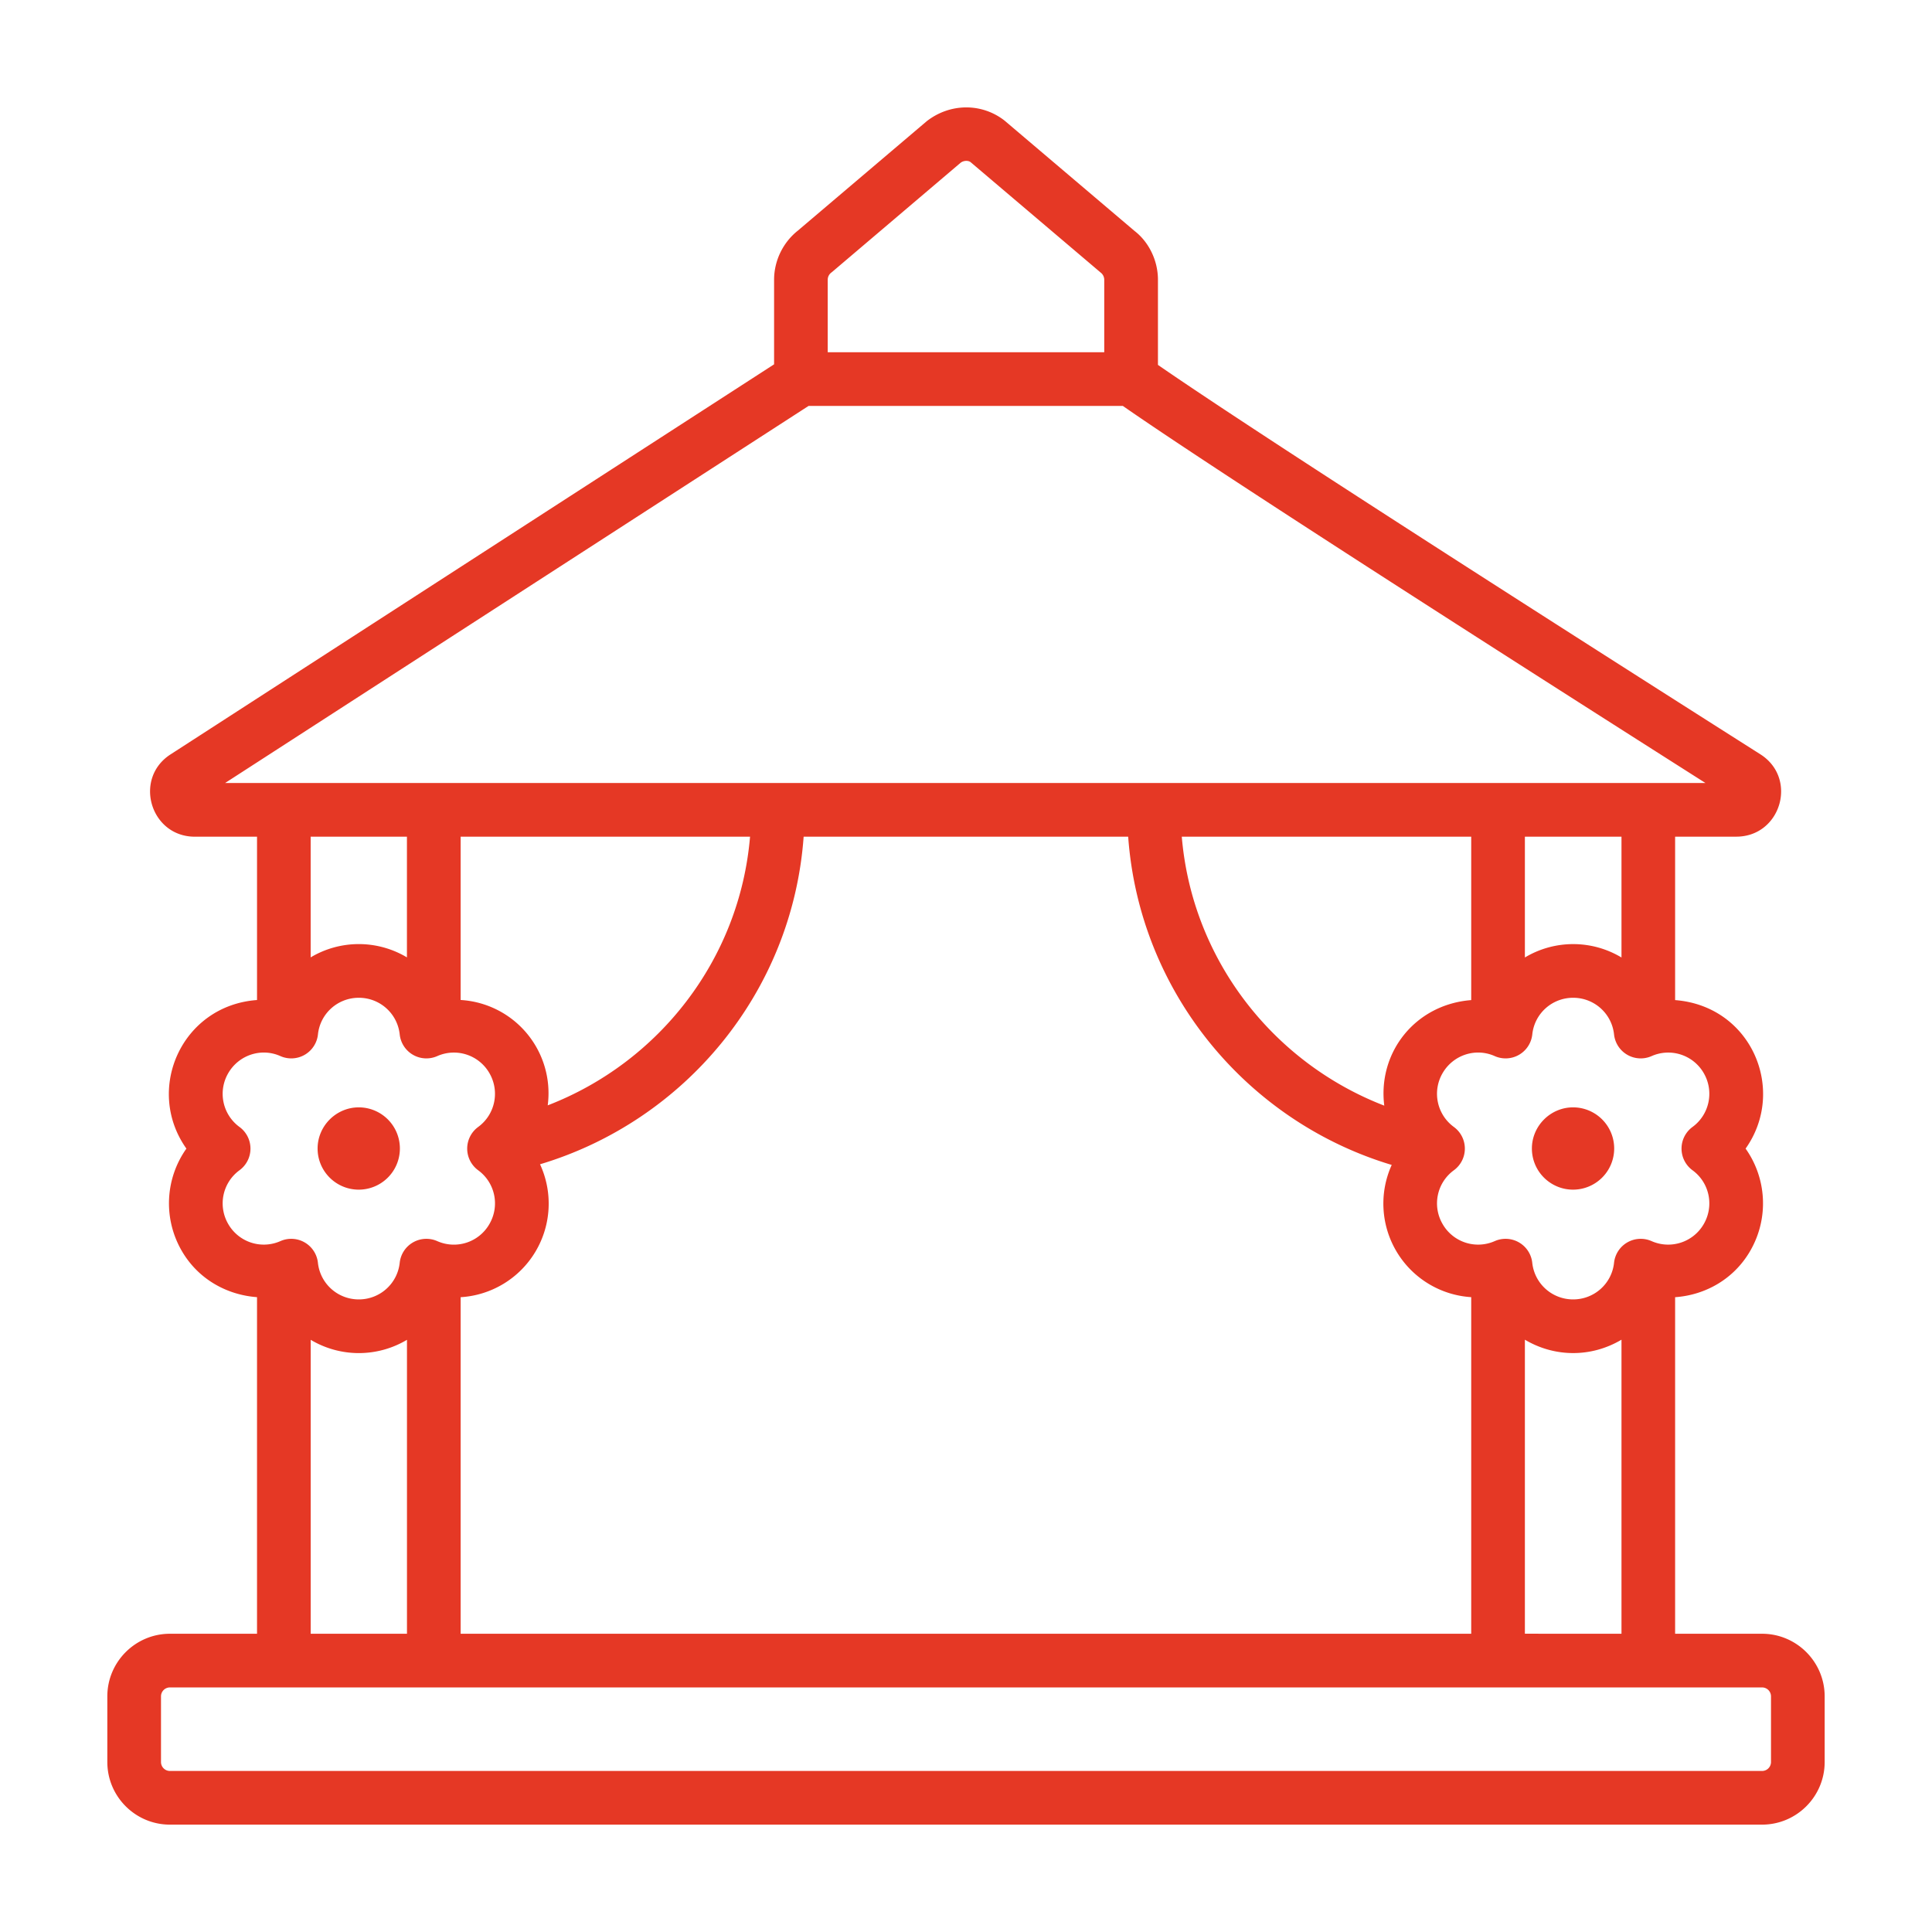 <svg xmlns="http://www.w3.org/2000/svg" version="1.1" xmlns:xlink="http://www.w3.org/1999/xlink" width="512" height="512" x="0" y="0" viewBox="0 0 54 54" style="enable-background:new 0 0 512 512" xml:space="preserve" class=""><g><path d="M49.25 45.664h-2.43v-9.407c.85-.06 1.647-.51 2.1-1.296.531-.92.454-2.034-.13-2.857 1.157-1.633.166-3.986-1.97-4.151v-4.568h1.709c1.248 0 1.73-1.63.674-2.302-4.13-2.622-13.8-8.782-16.838-10.884v-2.38c0-.537-.254-1.054-.652-1.362l-3.64-3.09c-.632-.49-1.514-.49-2.17.02l-3.604 3.06c-.415.33-.663.841-.663 1.372v2.364L4.766 21.086c-1.044.674-.564 2.3.68 2.3h1.738v4.565c-2.108.154-3.147 2.5-1.974 4.153a2.645 2.645 0 0 0-.13 2.857c.454.787 1.255 1.233 2.104 1.295v9.408H4.75c-.965 0-1.75.785-1.75 1.75v1.835c0 .965.785 1.75 1.75 1.75h44.5c.965 0 1.75-.785 1.75-1.75v-1.835c0-.965-.785-1.75-1.75-1.75zm-36.375 0v-9.407a2.62 2.62 0 0 0 2.219-3.715c4.042-1.21 7.054-4.807 7.368-9.157h9.071c.314 4.353 3.324 7.963 7.366 9.175a2.62 2.62 0 0 0 2.222 3.696v9.408H12.875zm0-22.279h8.089c-.29 3.441-2.557 6.315-5.655 7.51a2.61 2.61 0 0 0-2.434-2.945zm28.246 4.568c-1.569.122-2.617 1.466-2.43 2.95-3.1-1.196-5.37-4.075-5.66-7.518h8.09zm1.5 17.71v-8.218c.829.492 1.847.505 2.7 0v8.219zm5-15.668c.295.51.159 1.157-.315 1.504a.75.75 0 0 0 0 1.21c.474.346.61.992.315 1.503-.294.51-.921.714-1.458.478a.75.75 0 0 0-1.05.605c-.062.584-.554 1.024-1.143 1.024s-1.08-.44-1.143-1.024a.75.75 0 0 0-1.05-.605 1.145 1.145 0 0 1-1.457-.48 1.145 1.145 0 0 1 .315-1.5.75.75 0 0 0 0-1.212 1.147 1.147 0 0 1-.315-1.502c.295-.51.922-.717 1.458-.478a.75.75 0 0 0 1.05-.606c.062-.584.553-1.024 1.142-1.024s1.08.44 1.143 1.024a.75.75 0 0 0 1.05.606 1.146 1.146 0 0 1 1.458.477zm-2.3-3.233a2.624 2.624 0 0 0-2.7 0v-3.377h2.7zM23.135 7.819c0-.077.036-.15.097-.198l.026-.02 3.589-3.05c.089-.069.215-.069.28-.02l3.64 3.09a.253.253 0 0 1 .097.198v2.026h-7.729zm-.534 3.526h8.782c2.79 1.943 11.78 7.677 16.285 10.54H6.292zm-11.227 12.04v3.374a2.623 2.623 0 0 0-2.691 0v-3.374zM6.379 34.211a1.146 1.146 0 0 1 .315-1.502.75.75 0 0 0 0-1.21 1.147 1.147 0 0 1-.315-1.503c.295-.51.923-.717 1.458-.478a.75.75 0 0 0 1.05-.606c.062-.584.553-1.024 1.142-1.024s1.08.44 1.143 1.024a.75.75 0 0 0 1.05.606 1.145 1.145 0 0 1 1.458.478c.294.51.159 1.156-.315 1.503a.75.75 0 0 0 0 1.21c.474.347.61.992.315 1.502a1.144 1.144 0 0 1-1.458.479.75.75 0 0 0-1.05.605c-.063.584-.554 1.024-1.143 1.024s-1.08-.44-1.143-1.024a.75.75 0 0 0-1.05-.605 1.146 1.146 0 0 1-1.457-.479zm2.305 3.237a2.624 2.624 0 0 0 2.691 0v8.216H8.684zM49.5 49.249a.25.25 0 0 1-.25.25H4.75a.25.25 0 0 1-.25-.25v-1.835a.25.25 0 0 1 .25-.25h44.5a.25.25 0 0 1 .25.25z" fill="#e53825" opacity="1" data-original="#000000" class=""></path><path d="M43.967 30.951c-.63 0-1.15.52-1.15 1.15 0 .64.52 1.15 1.15 1.15a1.15 1.15 0 0 0 0-2.3zM10.027 33.251a1.15 1.15 0 0 0 0-2.3c-.63 0-1.15.52-1.15 1.15 0 .64.52 1.15 1.15 1.15z" fill="#e53825" opacity="1" data-original="#000000" class=""></path></g></svg>